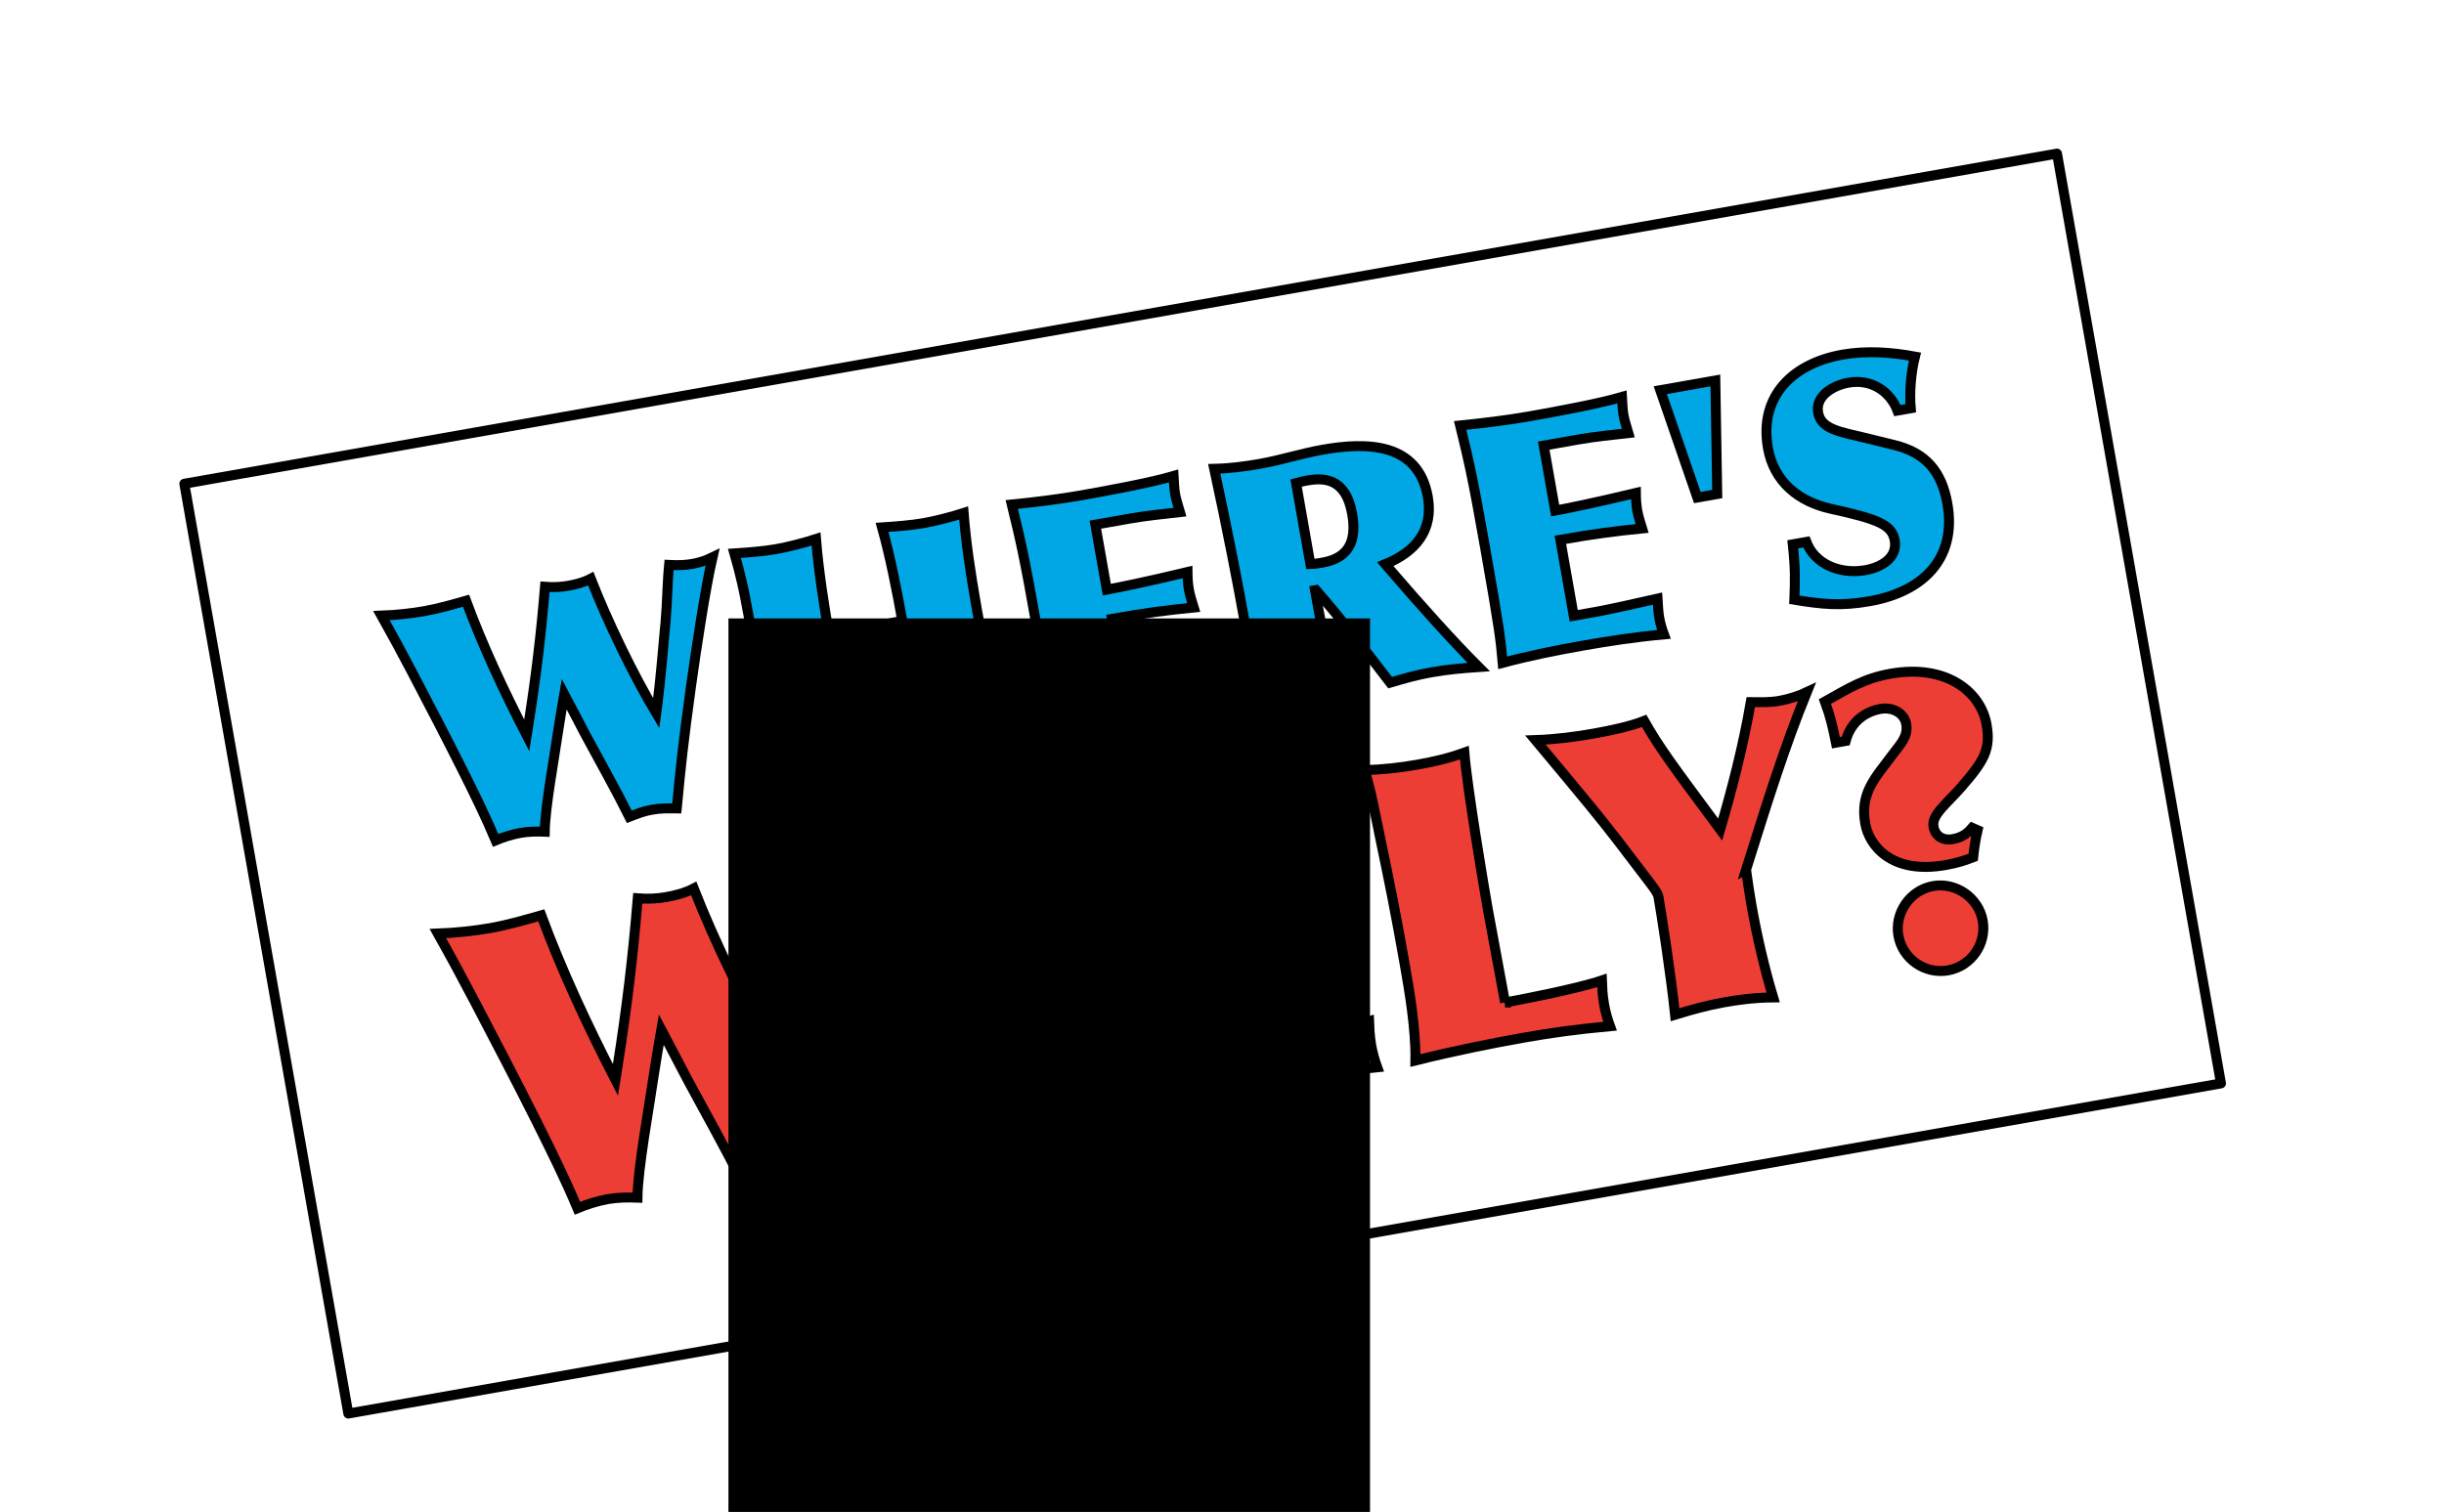 <?xml version="1.0" encoding="UTF-8" standalone="no"?>
<!-- Created with Inkscape (http://www.inkscape.org/) -->

<svg
   xmlns:dc="http://purl.org/dc/elements/1.1/"
   xmlns:cc="http://creativecommons.org/ns#"
   xmlns:rdf="http://www.w3.org/1999/02/22-rdf-syntax-ns#"
   xmlns:svg="http://www.w3.org/2000/svg"
   xmlns="http://www.w3.org/2000/svg"
   xmlns:sodipodi="http://sodipodi.sourceforge.net/DTD/sodipodi-0.dtd"
   xmlns:inkscape="http://www.inkscape.org/namespaces/inkscape"
   width="184.572mm"
   height="114.209mm"
   viewBox="0 0 184.572 114.209"
   version="1.1"
   id="svg8"
   inkscape:version="0.92.4 (fd57863, 2020-04-02)"
   sodipodi:docname="title.svg">
  <defs
     id="defs2">
    <filter
       style="color-interpolation-filters:sRGB"
       inkscape:label="Drop Shadow"
       id="filter5306">
      <feFlood
         flood-opacity="0.255"
         flood-color="rgb(0,0,0)"
         result="flood"
         id="feFlood5296" />
      <feComposite
         in="flood"
         in2="SourceGraphic"
         operator="in"
         result="composite1"
         id="feComposite5298" />
      <feGaussianBlur
         in="composite1"
         stdDeviation="0"
         result="blur"
         id="feGaussianBlur5300" />
      <feOffset
         dx="-1.8"
         dy="1.8"
         result="offset"
         id="feOffset5302" />
      <feComposite
         in="SourceGraphic"
         in2="offset"
         operator="over"
         result="composite2"
         id="feComposite5304" />
    </filter>
    <filter
       style="color-interpolation-filters:sRGB"
       inkscape:label="Drop Shadow"
       id="filter5399">
      <feFlood
         flood-opacity="0.255"
         flood-color="rgb(0,0,0)"
         result="flood"
         id="feFlood5389" />
      <feComposite
         in="flood"
         in2="SourceGraphic"
         operator="in"
         result="composite1"
         id="feComposite5391" />
      <feGaussianBlur
         in="composite1"
         stdDeviation="0"
         result="blur"
         id="feGaussianBlur5393" />
      <feOffset
         dx="-1.8"
         dy="1.8"
         result="offset"
         id="feOffset5395" />
      <feComposite
         in="SourceGraphic"
         in2="offset"
         operator="over"
         result="composite2"
         id="feComposite5397" />
    </filter>
  </defs>
  <sodipodi:namedview
     id="base"
     pagecolor="#ffffff"
     bordercolor="#666666"
     borderopacity="1.0"
     inkscape:pageopacity="0.0"
     inkscape:pageshadow="2"
     inkscape:zoom="0.98994949"
     inkscape:cx="350.95642"
     inkscape:cy="234.76993"
     inkscape:document-units="mm"
     inkscape:current-layer="layer1"
     showgrid="false"
     inkscape:window-width="1466"
     inkscape:window-height="930"
     inkscape:window-x="229"
     inkscape:window-y="37"
     inkscape:window-maximized="0" />
  <g
     inkscape:label="Livello 1"
     inkscape:groupmode="layer"
     id="layer1"
     transform="translate(-12.714,11.046)">
    <g
       id="g5411"
       transform="rotate(-10,105,46.058)">
      <rect
         y="10.398"
         x="33.196"
         height="71.32"
         width="143.607"
         id="rect5308"
         style="fill:#ffffff;fill-opacity:1;stroke:#000000;stroke-width:0.751;stroke-linecap:round;stroke-linejoin:round;stroke-miterlimit:4;stroke-dasharray:none;stroke-dashoffset:0;stroke-opacity:1;filter:url(#filter5399)" />
      <g
         transform="translate(-5.0368567e-6,6.583)"
         style="filter:url(#filter5306)"
         id="g4550">
        <g
           aria-label="WHERE'S"
           transform="matrix(0.265,0,0,0.265,46.413,-4.544)"
           style="font-style:normal;font-variant:normal;font-weight:normal;font-stretch:normal;font-size:40px;line-height:1.25;font-family:'Optima Extra Black';-inkscape-font-specification:'Optima Extra Black, ';text-align:center;letter-spacing:0px;word-spacing:0px;text-anchor:middle;fill:#01a7e5;fill-opacity:1;stroke:#000000;stroke-width:2.835;stroke-miterlimit:4;stroke-dasharray:none;stroke-opacity:1"
           id="flowRoot3713">
          <path
             d="m 33.764,119.123 c -4.32,-13.92 -7.872,-27.168 -10.368,-40.8 -3.744,0.384 -7.968,0.864 -12.288,0.864 -3.36,0 -8.16,-0.288 -12.192,-0.864 2.016,5.76 3.936,11.52 5.76,17.28 3.168,9.984 6.336,19.968 9.312,29.952 2.112,7.104 4.224,14.304 5.856,21.504 2.112,-0.48 5.088,-0.864 7.296,-0.864 2.304,0 4.704,0.384 6.912,0.864 1.248,-6.624 6.336,-20.256 8.64,-27.264 1.152,-3.456 2.4,-6.912 3.648,-10.368 1.344,4.128 2.592,8.256 3.936,12.384 2.784,8.448 5.76,16.8 8.256,25.248 2.496,-0.48 4.224,-0.864 6.72,-0.864 2.592,0 4.416,0.384 7.008,0.864 3.168,-11.52 5.088,-18.24 10.08,-33.696 3.168,-9.792 8.832,-26.688 12.384,-35.04 -2.016,0.576 -3.744,0.864 -6.144,0.864 -1.92,0 -3.936,-0.288 -6.432,-0.864 -1.44,5.184 -2.4,10.656 -3.84,15.936 -1.92,7.104 -4.416,16.416 -6.144,21.984 l -0.96,3.072 c -4.608,-12.096 -9.12,-28.128 -11.712,-40.992 -2.112,0.672 -4.416,0.864 -6.624,0.864 -2.208,0 -4.416,-0.288 -6.624,-0.864 -3.648,13.824 -6.912,24.576 -11.424,37.728 z"
             style="font-size:96px;text-align:center;text-anchor:middle;fill:#01a7e5;fill-opacity:1;stroke:#000000;stroke-width:2.835;stroke-miterlimit:4;stroke-dasharray:none;stroke-opacity:1"
             id="path5413" />
          <path
             d="m 102.116,115.379 c 0,8.832 -0.192,21.216 -0.672,26.88 l -0.384,4.8 c 3.264,-0.48 6.72,-0.864 11.52,-0.864 4.032,0 8.064,0.192 12,0.864 -0.864,-8.448 -0.96,-25.056 -0.96,-31.872 3.264,-0.096 7.296,-0.192 10.56,-0.192 3.552,0 7.2,0.192 10.656,0.192 0,6.624 -0.096,23.328 -1.152,31.872 3.648,-0.48 7.296,-0.864 11.04,-0.864 4.224,0 8.448,0.288 12.576,0.864 -0.576,-13.92 -0.96,-23.904 -0.96,-41.28 0,-11.328 0.288,-19.488 1.056,-27.456 -3.36,0.48 -8.256,0.864 -11.808,0.864 -3.552,0 -8.352,-0.48 -11.808,-0.864 0.864,8.736 1.056,19.584 1.056,27.264 -3.552,0 -7.392,0.192 -10.752,0.192 -3.84,0 -7.584,-0.096 -10.464,-0.192 0,-7.392 0.192,-18.24 1.056,-27.264 -3.36,0.48 -8.256,0.864 -11.808,0.864 -3.648,0 -8.352,-0.48 -11.808,-0.864 0.672,6.24 0.864,11.52 0.864,15.84 0,3.072 0.192,17.856 0.192,21.216 z"
             style="font-size:96px;text-align:center;text-anchor:middle;fill:#01a7e5;fill-opacity:1;stroke:#000000;stroke-width:2.835;stroke-miterlimit:4;stroke-dasharray:none;stroke-opacity:1"
             id="path5415" />
          <path
             d="m 203.779,115.379 c 9.984,0 15.744,0.288 23.52,0.864 -0.192,-1.632 -0.48,-3.552 -0.48,-5.184 0,-1.728 0.192,-3.36 0.48,-5.088 -10.848,0.672 -20.352,0.96 -23.52,0.96 V 88.115 h 10.08 c 4.704,0 9.504,0.384 14.304,0.672 -0.192,-1.824 -0.48,-3.552 -0.48,-5.376 0,-1.728 0.288,-3.36 0.48,-5.088 -6.816,0.768 -19.488,0.864 -26.88,0.864 -6.624,0 -13.344,-0.384 -19.968,-0.864 0.672,10.464 0.96,15.072 0.96,35.232 0,24.192 -0.192,26.88 -0.768,33.504 7.776,-0.672 15.648,-0.864 23.424,-0.864 7.68,0 15.456,0.192 23.232,0.864 -0.288,-1.536 -0.48,-3.264 -0.48,-4.896 0,-1.824 0.288,-3.648 0.48,-5.472 -4.224,0.192 -14.016,0.672 -17.664,0.672 h -6.72 z"
             style="font-size:96px;text-align:center;text-anchor:middle;fill:#01a7e5;fill-opacity:1;stroke:#000000;stroke-width:2.835;stroke-miterlimit:4;stroke-dasharray:none;stroke-opacity:1"
             id="path5417" />
          <path
             d="m 283.202,113.555 c 9.024,-1.92 15.264,-7.104 15.264,-16.8 0,-15.744 -14.4,-18.432 -27.168,-18.432 -6.144,0 -12.192,0.864 -18.336,0.864 -4.128,0 -8.64,-0.192 -13.056,-0.864 0.672,17.088 0.96,35.04 0.96,43.392 0,9.216 -0.576,18.816 -1.152,25.344 4.32,-0.48 8.256,-0.864 11.808,-0.864 3.936,0 7.68,0.384 11.328,0.864 -0.48,-9.888 -0.672,-21.312 -0.672,-29.664 h 0.288 c 5.952,9.888 11.136,19.872 16.224,29.664 4.224,-0.48 7.872,-0.864 12.192,-0.864 4.512,0 9.024,0.384 13.44,0.864 -6.144,-8.736 -13.632,-20.928 -19.008,-29.952 z m -21.024,-27.168 c 1.056,-0.096 2.016,-0.192 3.072,-0.192 4.608,0 11.136,0.864 11.136,11.616 0,7.392 -2.784,12.192 -10.656,12.192 -1.152,0 -2.304,0 -3.552,-0.192 z"
             style="font-size:96px;text-align:center;text-anchor:middle;fill:#01a7e5;fill-opacity:1;stroke:#000000;stroke-width:2.835;stroke-miterlimit:4;stroke-dasharray:none;stroke-opacity:1"
             id="path5419" />
          <path
             d="m 333.529,115.379 c 9.984,0 15.744,0.288 23.52,0.864 -0.192,-1.632 -0.48,-3.552 -0.48,-5.184 0,-1.728 0.192,-3.36 0.48,-5.088 -10.848,0.672 -20.352,0.96 -23.52,0.96 V 88.115 h 10.08 c 4.704,0 9.504,0.384 14.304,0.672 -0.192,-1.824 -0.48,-3.552 -0.48,-5.376 0,-1.728 0.288,-3.36 0.48,-5.088 -6.816,0.768 -19.488,0.864 -26.88,0.864 -6.624,0 -13.344,-0.384 -19.968,-0.864 0.672,10.464 0.96,15.072 0.96,35.232 0,24.192 -0.192,26.88 -0.768,33.504 7.776,-0.672 15.648,-0.864 23.424,-0.864 7.68,0 15.456,0.192 23.232,0.864 -0.288,-1.536 -0.48,-3.264 -0.48,-4.896 0,-1.824 0.288,-3.648 0.48,-5.472 -4.224,0.192 -14.016,0.672 -17.664,0.672 h -6.72 z"
             style="font-size:96px;text-align:center;text-anchor:middle;fill:#01a7e5;fill-opacity:1;stroke:#000000;stroke-width:2.835;stroke-miterlimit:4;stroke-dasharray:none;stroke-opacity:1"
             id="path5421" />
          <path
             d="m 379.832,110.291 5.088,-31.968 h -15.936 l 5.088,31.968 z"
             style="font-size:96px;text-align:center;text-anchor:middle;fill:#01a7e5;fill-opacity:1;stroke:#000000;stroke-width:2.835;stroke-miterlimit:4;stroke-dasharray:none;stroke-opacity:1"
             id="path5423" />
          <path
             d="m 398.54,128.147 c -0.48,7.104 -1.152,10.272 -2.304,15.648 7.68,2.688 12.768,4.128 21.12,4.128 15.168,0 26.592,-7.488 26.592,-23.52 0,-9.216 -3.456,-15.36 -12,-19.104 l -7.392,-3.264 c -7.008,-3.072 -12.384,-4.704 -12.384,-9.6 0,-4.992 5.856,-6.912 9.984,-6.912 6.816,0 11.328,4.704 12.384,10.272 h 3.84 c 0.384,-4.512 1.824,-9.984 3.744,-14.304 -6.432,-2.4 -13.344,-4.128 -20.256,-4.128 -14.112,0 -25.536,7.296 -25.536,22.56 0,9.696 5.952,16.512 14.496,20.064 12.768,5.28 16.512,7.488 16.512,12.096 0,5.088 -5.184,6.912 -9.696,6.912 -7.392,0 -13.92,-4.224 -15.168,-10.848 z"
             style="font-size:96px;text-align:center;text-anchor:middle;fill:#01a7e5;fill-opacity:1;stroke:#000000;stroke-width:2.835;stroke-miterlimit:4;stroke-dasharray:none;stroke-opacity:1"
             id="path5425" />
        </g>
        <g
           aria-label="WALLY?"
           transform="matrix(0.265,0,0,0.265,35.43,-13.662)"
           style="font-style:normal;font-variant:normal;font-weight:normal;font-stretch:normal;font-size:96px;line-height:1.25;font-family:'Optima Extra Black';-inkscape-font-specification:'Optima Extra Black, ';text-align:center;letter-spacing:0px;word-spacing:0px;text-anchor:middle;fill:#ed3e36;fill-opacity:0.996;stroke:#000000;stroke-width:2.835;stroke-miterlimit:4;stroke-dasharray:none;stroke-opacity:1"
           id="flowRoot3721">
          <path
             d="m 83.053,254.64 c -5.28,-17.013 -9.621,-33.205 -12.672,-49.867 -4.576,0.469 -9.739,1.056 -15.019,1.056 -4.107,0 -9.973,-0.352 -14.901,-1.056 2.464,7.04 4.811,14.08 7.04,21.12 3.872,12.203 7.744,24.405 11.381,36.608 2.581,8.683 5.163,17.483 7.157,26.283 2.581,-0.587 6.219,-1.056 8.917,-1.056 2.816,0 5.749,0.469 8.448,1.056 1.525,-8.096 7.744,-24.757 10.56,-33.323 1.408,-4.224 2.933,-8.448 4.459,-12.672 1.643,5.045 3.168,10.091 4.811,15.136 3.403,10.325 7.04,20.533 10.091,30.859 3.051,-0.587 5.163,-1.056 8.213,-1.056 3.168,0 5.397,0.469 8.565,1.056 3.872,-14.08 6.219,-22.293 12.32,-41.184 3.872,-11.968 10.795,-32.619 15.136,-42.827 -2.464,0.704 -4.576,1.056 -7.509,1.056 -2.347,0 -4.811,-0.352 -7.861,-1.056 -1.76,6.336 -2.933,13.024 -4.693,19.477 -2.347,8.683 -5.397,20.064 -7.509,26.869 l -1.173,3.755 c -5.632,-14.784 -11.147,-34.379 -14.315,-50.101 -2.581,0.821 -5.397,1.056 -8.096,1.056 -2.699,0 -5.397,-0.352 -8.096,-1.056 -4.459,16.896 -8.448,30.037 -13.963,46.112 z"
             style="font-size:117.333px;fill:#ed3e36;fill-opacity:0.996;stroke:#000000;stroke-width:2.835;stroke-miterlimit:4;stroke-dasharray:none;stroke-opacity:1"
             id="path5428" />
          <path
             d="m 168.798,272.006 c 4.107,0 8.213,-0.117 12.32,-0.117 5.163,0 10.325,0.117 15.488,0.117 1.995,5.515 3.637,10.912 5.163,16.779 5.045,-0.587 10.091,-1.056 15.136,-1.056 4.693,0 10.795,0.117 15.371,1.056 -6.571,-14.197 -9.504,-21.707 -16.192,-38.368 -5.749,-14.432 -13.259,-34.965 -16.779,-46.112 -2.581,0.587 -5.515,1.056 -8.331,1.056 -2.699,0 -5.515,-0.469 -8.213,-1.056 -1.408,3.872 -7.275,19.595 -10.795,28.277 -6.219,15.253 -12.672,31.328 -17.013,40.597 l -7.275,15.605 c 2.581,-0.587 5.163,-1.056 7.861,-1.056 2.816,0 5.28,0.469 7.979,1.056 1.643,-5.632 3.168,-11.264 5.28,-16.779 z m 24.053,-10.56 c -3.403,0.117 -6.923,0.117 -10.325,0.117 -3.403,0 -6.805,0 -10.325,-0.117 l 10.56,-27.339 z"
             style="font-size:117.333px;fill:#ed3e36;fill-opacity:0.996;stroke:#000000;stroke-width:2.835;stroke-miterlimit:4;stroke-dasharray:none;stroke-opacity:1"
             id="path5430" />
          <path
             d="m 269.195,276.934 c 0,-3.755 -0.235,-22.411 -0.235,-26.635 0,-7.861 0.235,-35.435 1.173,-45.525 -4.693,0.821 -9.035,1.056 -13.845,1.056 -5.045,0 -10.091,-0.352 -15.019,-1.056 0.821,6.101 0.821,14.197 1.056,21.355 0.352,10.912 0.587,19.829 0.587,34.848 0,7.275 0,18.656 -1.76,27.808 11.616,-0.821 23.232,-1.056 31.563,-1.056 7.627,0 14.901,0.235 24.757,1.056 -0.352,-1.995 -0.587,-4.224 -0.587,-6.453 0,-2.816 0.352,-5.045 0.587,-6.805 -7.392,1.173 -25.109,1.408 -28.277,1.408 z"
             style="font-size:117.333px;fill:#ed3e36;fill-opacity:0.996;stroke:#000000;stroke-width:2.835;stroke-miterlimit:4;stroke-dasharray:none;stroke-opacity:1"
             id="path5432" />
          <path
             d="m 336.57,276.934 c 0,-3.755 -0.235,-22.411 -0.235,-26.635 0,-7.861 0.235,-35.435 1.173,-45.525 -4.693,0.821 -9.035,1.056 -13.845,1.056 -5.045,0 -10.091,-0.352 -15.019,-1.056 0.821,6.101 0.821,14.197 1.056,21.355 0.352,10.912 0.587,19.829 0.587,34.848 0,7.275 0,18.656 -1.76,27.808 11.616,-0.821 23.232,-1.056 31.563,-1.056 7.627,0 14.901,0.235 24.757,1.056 -0.352,-1.995 -0.587,-4.224 -0.587,-6.453 0,-2.816 0.352,-5.045 0.587,-6.805 -7.392,1.173 -25.109,1.408 -28.277,1.408 z"
             style="font-size:117.333px;fill:#ed3e36;fill-opacity:0.996;stroke:#000000;stroke-width:2.835;stroke-miterlimit:4;stroke-dasharray:none;stroke-opacity:1"
             id="path5434" />
          <path
             d="m 410.769,251.59 1.643,-3.168 c 7.627,-14.667 15.253,-29.451 24.171,-43.648 -2.112,0.587 -5.28,1.056 -8.213,1.056 -2.699,0 -5.397,-0.587 -7.979,-1.056 -4.224,11.733 -9.387,23.115 -14.901,34.261 -10.443,-20.885 -13.024,-26.048 -15.957,-34.261 -3.989,0.821 -9.739,1.056 -14.784,1.056 -5.163,0 -10.912,-0.235 -16.661,-1.056 3.989,6.923 7.861,13.728 11.851,20.768 4.459,7.861 8.331,15.488 12.32,23.232 1.643,3.168 2.581,4.928 2.581,6.101 0,4.693 -0.352,22.645 -1.173,33.909 4.811,-0.587 9.504,-1.056 14.315,-1.056 3.872,0 8.448,0.117 14.08,1.056 -1.056,-9.035 -1.525,-18.187 -1.525,-27.339 0,-3.285 0.117,-6.571 0.235,-9.856 z"
             style="font-size:117.333px;fill:#ed3e36;fill-opacity:0.996;stroke:#000000;stroke-width:2.835;stroke-miterlimit:4;stroke-dasharray:none;stroke-opacity:1"
             id="path5436" />
          <path
             d="m 476.305,251.003 c -1.173,0.939 -2.816,2.229 -5.984,2.229 -2.933,0 -4.811,-1.76 -4.811,-4.459 0,-3.403 4.811,-5.749 9.621,-9.621 7.861,-6.336 10.325,-9.269 10.325,-16.427 0,-9.504 -8.331,-19.008 -24.405,-19.008 -7.627,0 -12.437,1.995 -19.829,4.576 0.821,4.576 0.939,7.509 1.056,12.085 h 2.816 c 2.581,-5.515 7.392,-7.275 11.381,-7.275 3.637,0 6.453,2.464 6.453,5.515 0,3.637 -2.699,5.397 -5.163,7.744 -6.219,5.867 -11.264,9.269 -11.264,18.187 0,6.219 4.693,15.605 20.533,15.605 3.403,0 5.749,-0.352 8.096,-0.821 0.704,-2.464 1.525,-4.928 2.581,-7.392 z m -1.643,26.635 c 0,-6.571 -5.515,-12.203 -12.203,-12.203 -6.688,0 -12.203,5.632 -12.203,12.203 0,6.688 5.515,12.203 12.203,12.203 6.688,0 12.203,-5.515 12.203,-12.203 z"
             style="font-size:117.333px;fill:#ed3e36;fill-opacity:0.996;stroke:#000000;stroke-width:2.835;stroke-miterlimit:4;stroke-dasharray:none;stroke-opacity:1"
             id="path5438" />
        </g>
      </g>
    </g>
    <flowRoot
       xml:space="preserve"
       id="flowRoot3729"
       style="font-style:normal;font-variant:normal;font-weight:normal;font-stretch:normal;font-size:40px;line-height:1.25;font-family:'Optima Extra Black';-inkscape-font-specification:'Optima Extra Black, ';letter-spacing:0px;word-spacing:0px;fill:#000000;fill-opacity:1;stroke:none"
       transform="scale(0.265)"><flowRegion
         id="flowRegion3731"><rect
           id="rect3733"
           width="182.838"
           height="348.503"
           x="255.569"
           y="134.59" /></flowRegion><flowPara
         id="flowPara3735"></flowPara></flowRoot>  </g>
</svg>

